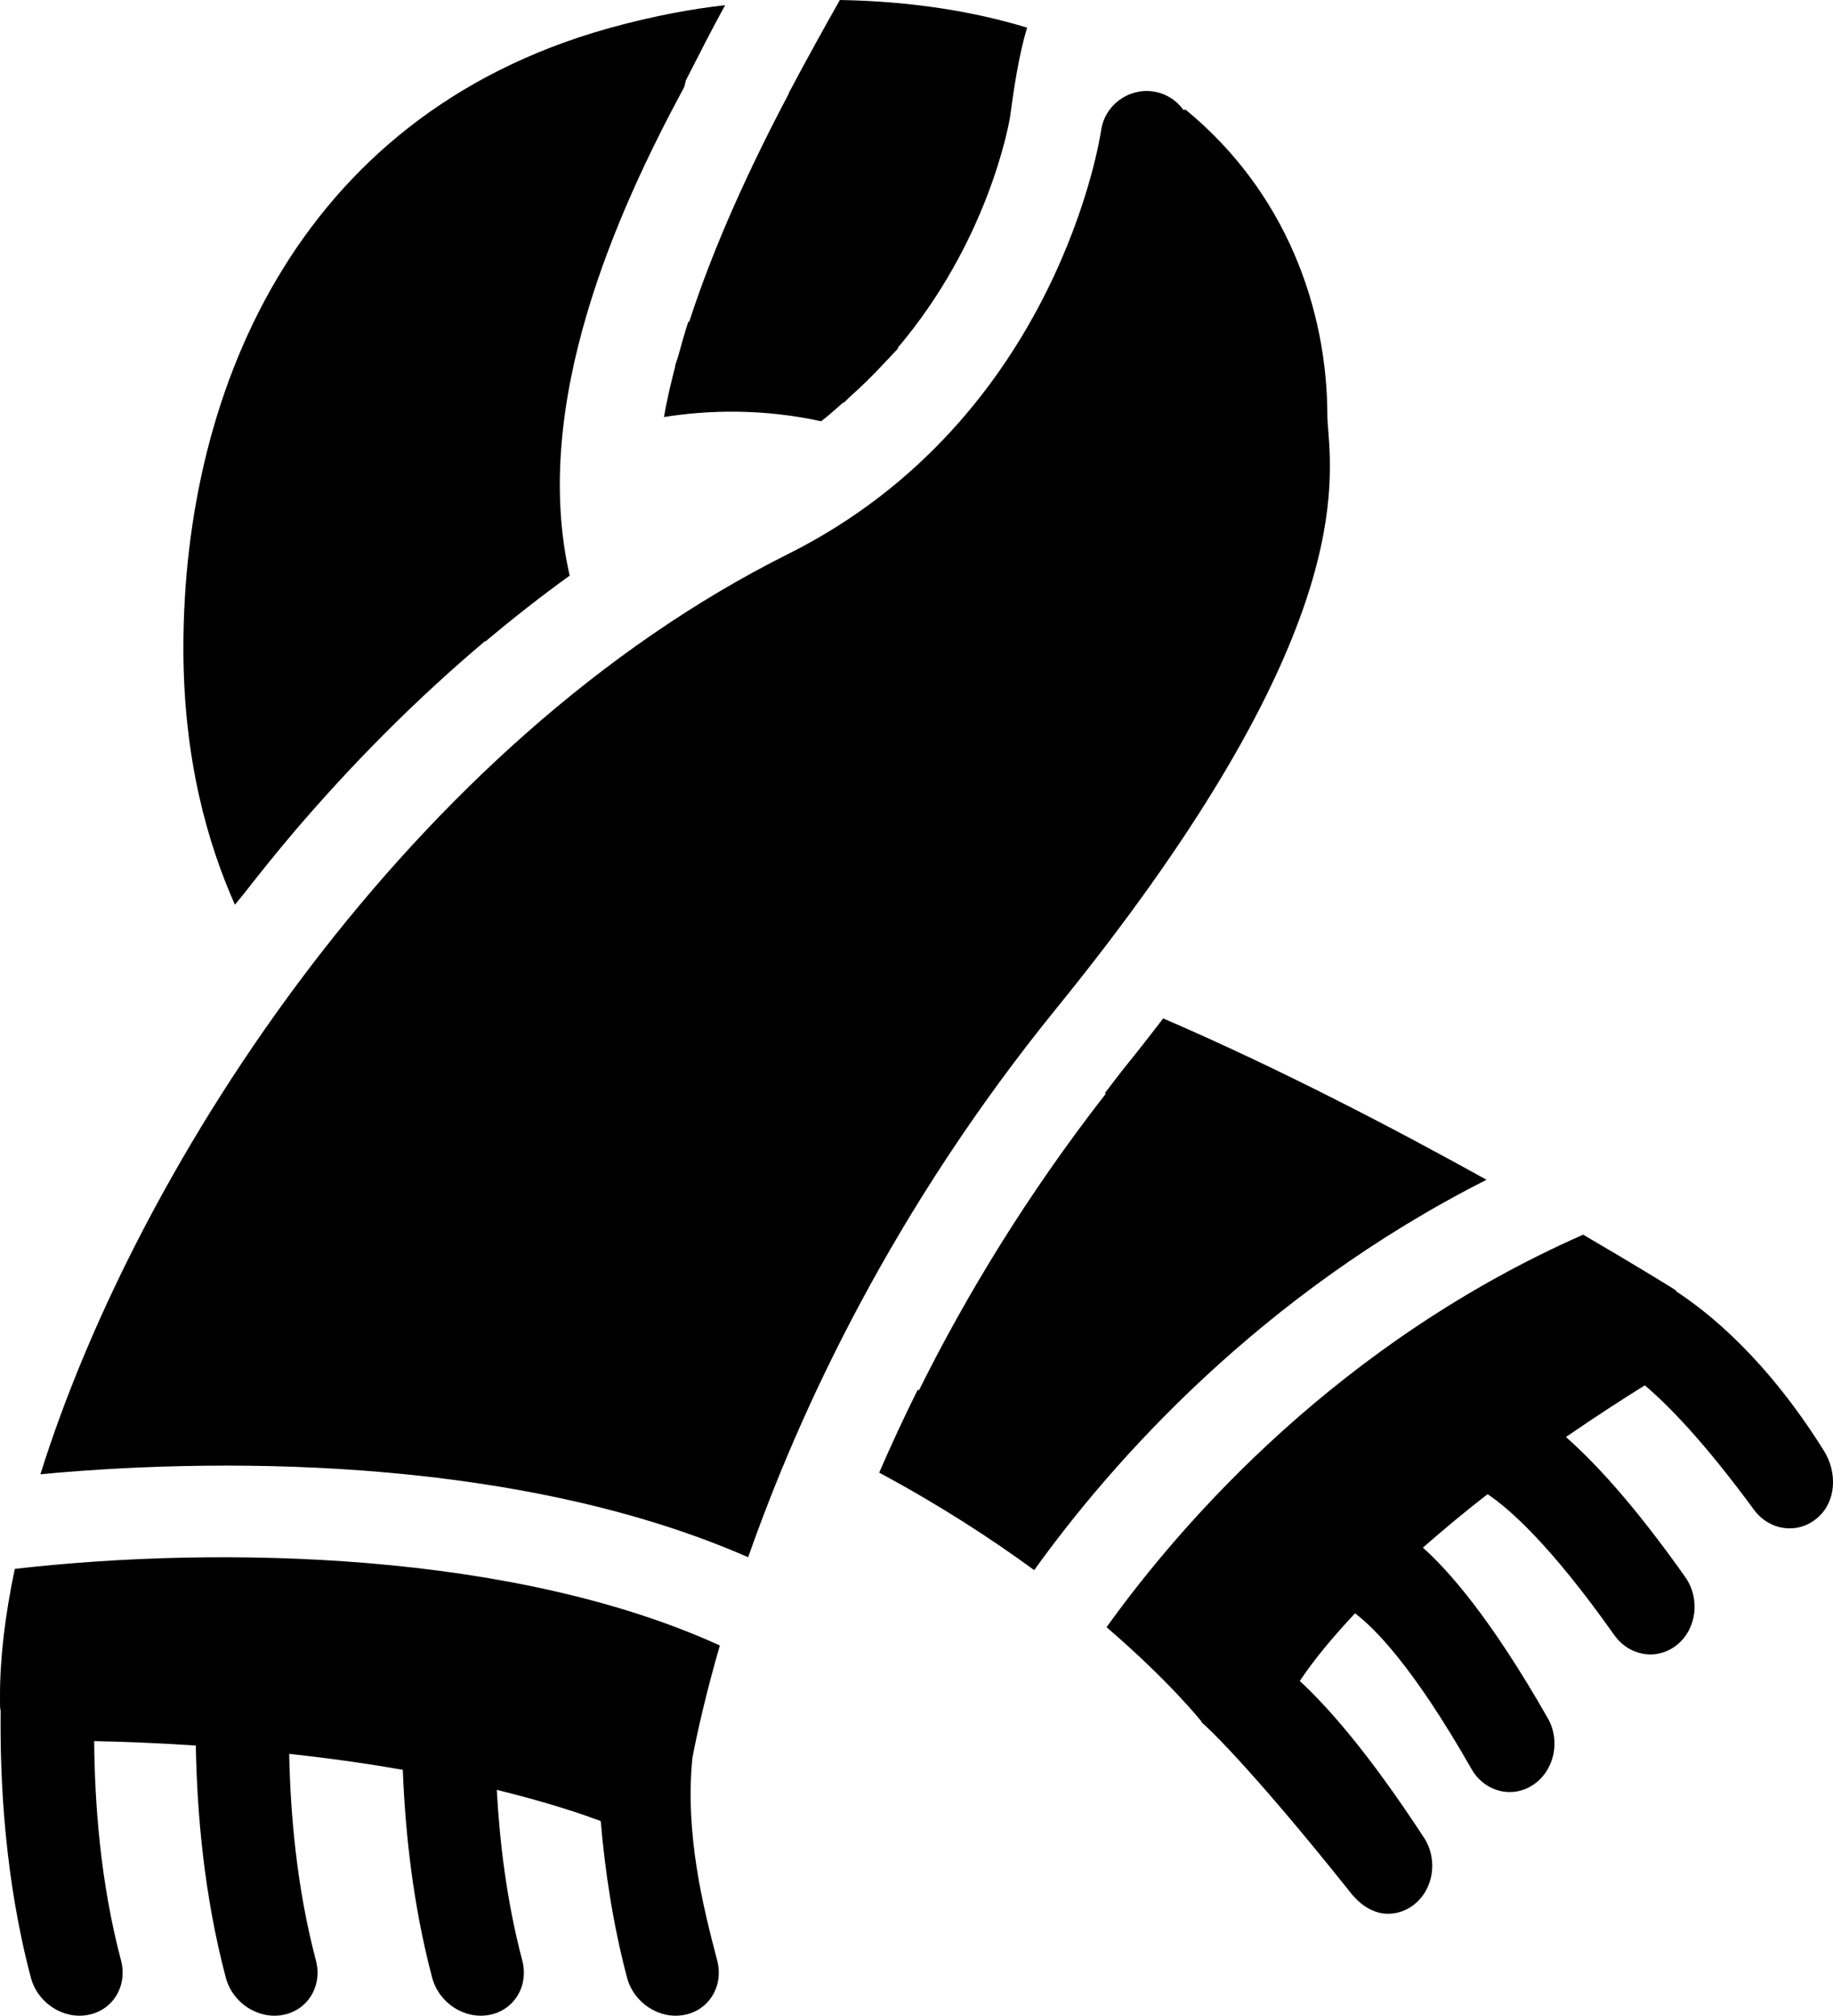 <?xml version="1.0" encoding="iso-8859-1"?>
<!-- Generator: Adobe Illustrator 16.0.4, SVG Export Plug-In . SVG Version: 6.00 Build 0)  -->
<!DOCTYPE svg PUBLIC "-//W3C//DTD SVG 1.1//EN" "http://www.w3.org/Graphics/SVG/1.1/DTD/svg11.dtd">
<svg version="1.1" id="Layer_1" xmlns="http://www.w3.org/2000/svg" xmlns:xlink="http://www.w3.org/1999/xlink" x="0px" y="0px"
	 width="40.001px" height="43.979px" viewBox="0 0 40.001 43.979" style="enable-background:new 0 0 40.001 43.979;"
	 xml:space="preserve">
<g id="_x31_134-scarf_x40_2x.png">
	<g>
		<path d="M5.337,19.481c0.348-0.445,0.701-0.886,1.07-1.319c0.002-0.002,0.004-0.004,0.005-0.007
			c1.271-1.489,2.665-2.896,4.177-4.17c0.001,0.004,0.002,0.008,0.003,0.012c0.597-0.502,1.208-0.982,1.84-1.438
			c-0.861-3.758,1.043-7.958,2.488-10.639c0.029-0.055,0.031-0.112,0.049-0.169c0.285-0.56,0.571-1.122,0.855-1.638
			c-0.789,0.088-1.517,0.237-2.216,0.416c-0.011,0.003-0.021,0.005-0.032,0.009c-6.954,1.79-9.574,7.85-9.574,13.604
			c0,2.426,0.531,4.264,1.125,5.598C5.195,19.652,5.27,19.568,5.337,19.481z M15.709,35.901c-4.48-2.042-10.861-2.19-15.386-1.671
			C0.111,35.237,0,36.166,0,36.987c0,0.197-0.002,0.293,0.014,0.343c-0.017,1.554,0.094,3.679,0.659,5.816
			c0.146,0.554,0.705,0.919,1.249,0.815c0.188-0.035,0.351-0.123,0.476-0.245c0.235-0.23,0.338-0.582,0.243-0.943
			c-0.452-1.709-0.575-3.427-0.586-4.785c0.563,0.01,1.331,0.037,2.218,0.096c0.026,1.457,0.175,3.251,0.654,5.062
			c0.146,0.554,0.705,0.919,1.249,0.815c0.188-0.035,0.35-0.123,0.475-0.245c0.235-0.23,0.339-0.582,0.243-0.943
			c-0.421-1.592-0.557-3.195-0.583-4.508c0.795,0.088,1.629,0.199,2.479,0.349c0.053,1.354,0.218,2.938,0.64,4.532
			c0.146,0.554,0.705,0.919,1.249,0.815c0.188-0.035,0.35-0.123,0.475-0.245c0.235-0.23,0.338-0.582,0.243-0.943
			c-0.339-1.283-0.494-2.578-0.556-3.722c0.777,0.193,1.545,0.41,2.268,0.681c0.092,1.075,0.265,2.244,0.574,3.414
			c0.146,0.554,0.705,0.919,1.249,0.815c0.188-0.035,0.351-0.123,0.476-0.245c0.234-0.23,0.338-0.582,0.243-0.943
			c-0.307-1.163-0.707-2.763-0.541-4.423C15.216,37.801,15.403,36.959,15.709,35.901z M15.04,7.022c-0.007,0-0.015,0-0.021,0.001
			c-0.082,0.251-0.15,0.5-0.219,0.749c-0.02,0.072-0.051,0.146-0.07,0.219c0.002,0,0.004,0,0.006,0
			c-0.098,0.373-0.183,0.743-0.247,1.108c0.985-0.157,2.167-0.184,3.43,0.092c0.175-0.131,0.323-0.272,0.483-0.409
			c0.004,0.001,0.009,0.003,0.013,0.004c0.043-0.037,0.075-0.077,0.117-0.115c0.274-0.242,0.527-0.49,0.761-0.745
			c0.067-0.072,0.138-0.142,0.202-0.214c0.034-0.04,0.076-0.077,0.109-0.117c-0.005-0.002-0.01-0.002-0.015-0.004
			c1.953-2.305,2.414-4.806,2.45-5.024c0,0,0,0,0,0c0.001-0.006,0.004-0.022,0.004-0.025c0.083-0.605,0.183-1.312,0.371-1.939
			C21.236,0.246,19.885,0.027,18.328,0c-0.166,0.293-0.338,0.601-0.512,0.916c-0.001,0.002-0.002,0.004-0.003,0.006
			c-0.2,0.361-0.402,0.732-0.604,1.116c0.002,0,0.005,0,0.007,0C16.389,3.603,15.593,5.316,15.04,7.022z M28.983,9.348
			c-0.008-0.103-0.016-0.188-0.016-0.262c0-2.34-0.899-4.893-3.097-6.696c-0.013,0.004-0.029,0.007-0.042,0.011
			c-0.155-0.214-0.39-0.368-0.672-0.407c-0.542-0.072-1.052,0.308-1.127,0.855c-0.009,0.062-0.923,6.287-6.837,9.242
			C9.014,16.177,3.03,25.31,0.882,32.165c4.398-0.412,10.658-0.288,15.445,1.811c1.13-3.219,3.158-7.583,6.731-11.981
			C29.365,14.231,29.097,10.81,28.983,9.348z M39.801,31.65c-1.25-1.999-2.505-3.003-3.206-3.465
			c-0.018-0.013-0.025-0.034-0.043-0.046c-0.097-0.061-0.849-0.527-2.003-1.201c-5.309,2.341-8.723,6.227-10.401,8.564
			c1.354,1.165,2.037,2.014,2.075,2.063c0.004,0.009,0.005,0.016,0.008,0.024c-0.01-0.024,0.944,0.822,3.248,3.712
			c0.233,0.293,0.535,0.472,0.863,0.452c0.175-0.011,0.349-0.071,0.501-0.187c0.441-0.333,0.545-0.991,0.233-1.47
			c-1.228-1.881-2.121-2.874-2.711-3.42c0.331-0.499,0.753-0.991,1.205-1.477c0.4,0.301,1.246,1.122,2.542,3.397
			c0.185,0.324,0.505,0.503,0.834,0.503c0.175,0,0.352-0.051,0.511-0.157c0.46-0.306,0.604-0.955,0.321-1.452
			c-1.253-2.198-2.172-3.229-2.727-3.724c0.465-0.406,0.939-0.801,1.412-1.166c0.464,0.311,1.359,1.086,2.763,3.072
			c0.215,0.305,0.552,0.451,0.879,0.42c0.174-0.018,0.345-0.085,0.494-0.206c0.428-0.349,0.508-1.01,0.178-1.477
			c-1.133-1.604-1.992-2.517-2.604-3.056c0.692-0.477,1.301-0.867,1.721-1.127c0.516,0.436,1.295,1.233,2.38,2.711
			c0.221,0.301,0.56,0.441,0.887,0.403c0.173-0.021,0.344-0.091,0.49-0.215C40.072,32.773,40.104,32.135,39.801,31.65z M32.44,25.74
			c-2.027-1.125-4.56-2.446-7.056-3.52c-0.264,0.341-0.523,0.678-0.812,1.034c-0.161,0.199-0.306,0.396-0.46,0.595
			c0.007,0.004,0.015,0.007,0.022,0.01c-1.743,2.238-3.07,4.444-4.081,6.477c-0.009-0.005-0.017-0.01-0.026-0.015
			c-0.31,0.623-0.588,1.226-0.841,1.809c1.333,0.716,2.444,1.441,3.383,2.127C24.262,31.9,27.481,28.252,32.44,25.74z"/>
	</g>
</g>
<g>
</g>
<g>
</g>
<g>
</g>
<g>
</g>
<g>
</g>
<g>
</g>
<g>
</g>
<g>
</g>
<g>
</g>
<g>
</g>
<g>
</g>
<g>
</g>
<g>
</g>
<g>
</g>
<g>
</g>
</svg>
